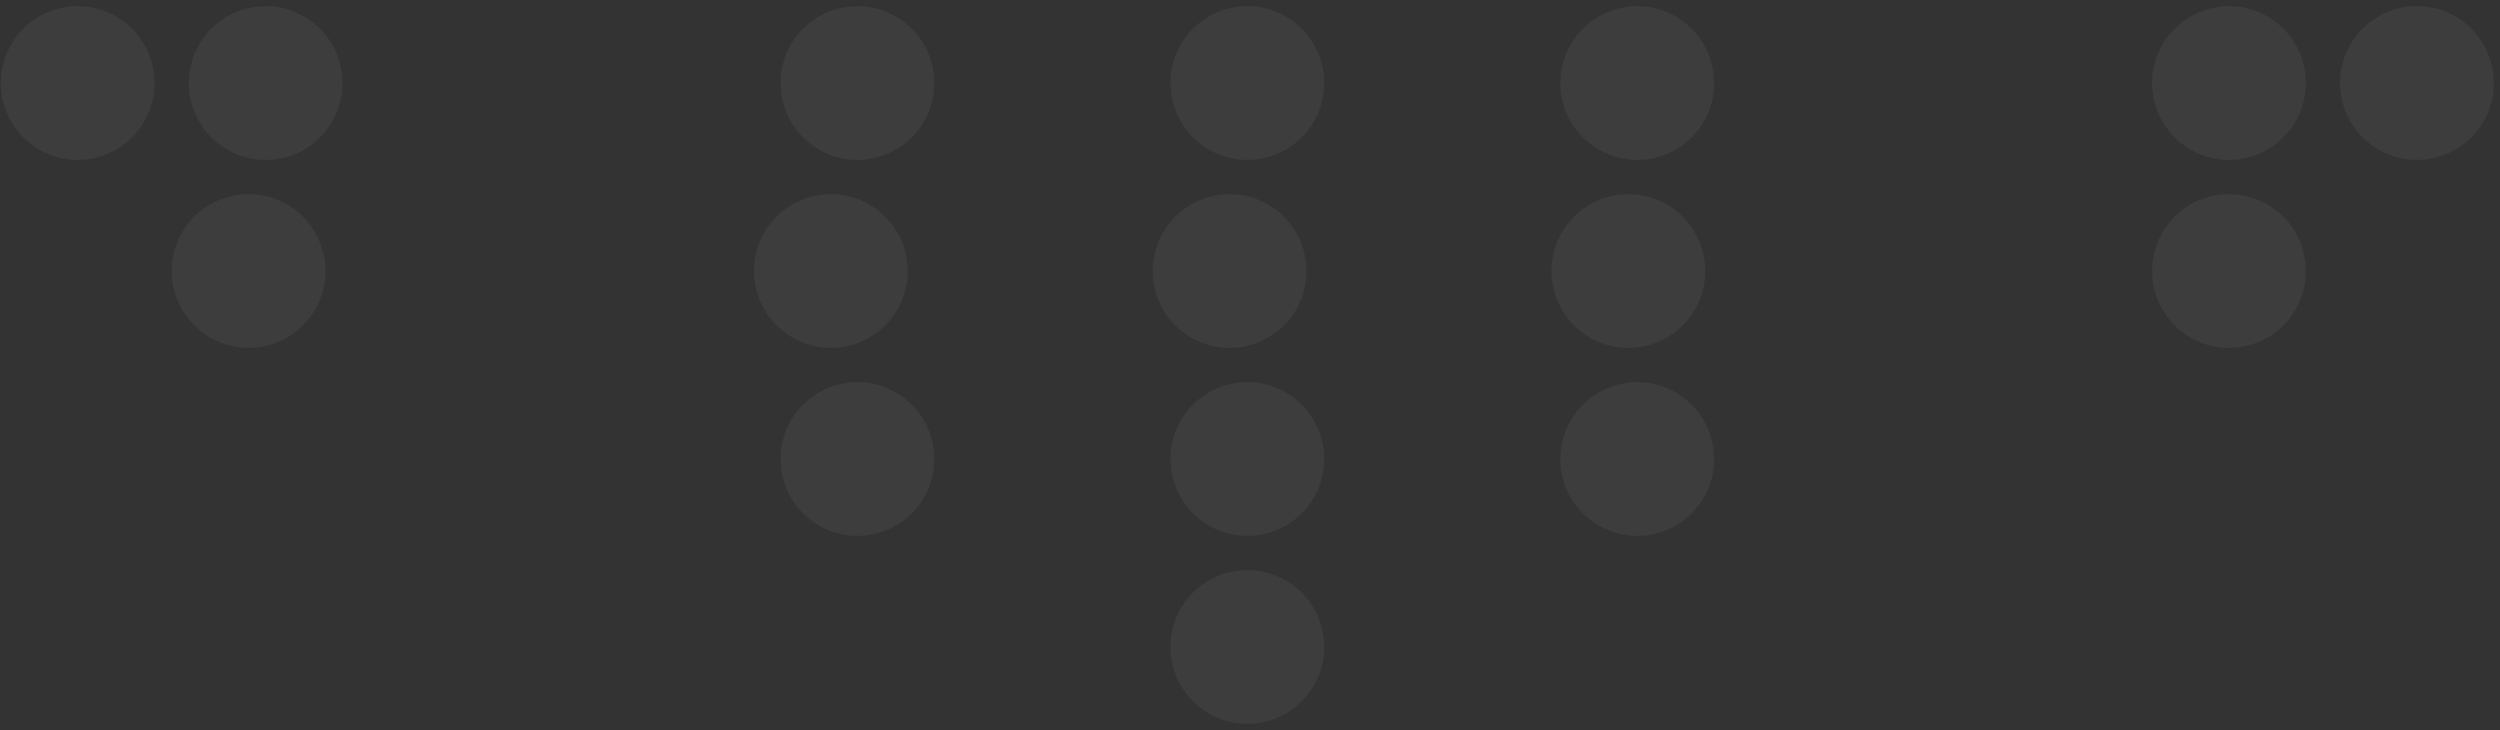 <svg viewBox="0 0 363 106" fill="none" xmlns="http://www.w3.org/2000/svg">
<rect x="0" y="0" width="363" height="106" fill="#333333" stroke="none"/>
<g opacity="0.05">
<path d="M124.497 23.222C122.288 23.222 120.129 22.567 118.293 21.34C116.457 20.113 115.025 18.369 114.18 16.328C113.335 14.288 113.114 12.042 113.545 9.876C113.975 7.71 115.039 5.72 116.601 4.158C118.163 2.597 120.152 1.533 122.318 1.102C124.485 0.671 126.73 0.893 128.77 1.738C130.811 2.583 132.555 4.014 133.782 5.851C135.009 7.687 135.664 9.846 135.664 12.055C135.664 13.521 135.375 14.973 134.814 16.328C134.253 17.683 133.43 18.914 132.393 19.951C131.356 20.988 130.125 21.81 128.77 22.372C127.416 22.933 125.963 23.222 124.497 23.222Z" fill="white"/>
<path d="M38.575 23.222C36.367 23.222 34.208 22.567 32.371 21.34C30.535 20.113 29.103 18.369 28.258 16.328C27.413 14.288 27.192 12.042 27.623 9.876C28.054 7.71 29.117 5.72 30.679 4.158C32.241 2.597 34.23 1.533 36.397 1.102C38.563 0.671 40.808 0.893 42.849 1.738C44.889 2.583 46.633 4.014 47.86 5.851C49.087 7.687 49.742 9.846 49.742 12.055C49.742 13.521 49.454 14.973 48.892 16.328C48.331 17.683 47.509 18.914 46.472 19.951C45.435 20.988 44.204 21.811 42.849 22.372C41.494 22.933 40.042 23.222 38.575 23.222Z" fill="white"/>
<path d="M36.092 50.519C33.883 50.519 31.725 49.864 29.888 48.637C28.052 47.41 26.621 45.666 25.776 43.626C24.931 41.585 24.709 39.34 25.14 37.174C25.571 35.008 26.635 33.019 28.196 31.457C29.758 29.895 31.747 28.832 33.913 28.401C36.079 27.97 38.325 28.191 40.365 29.037C42.405 29.882 44.149 31.313 45.376 33.149C46.603 34.985 47.258 37.144 47.258 39.352C47.258 40.819 46.969 42.271 46.408 43.626C45.847 44.98 45.024 46.211 43.987 47.248C42.95 48.285 41.72 49.107 40.365 49.669C39.01 50.23 37.558 50.519 36.092 50.519Z" fill="white"/>
<path d="M11.279 23.222C9.071 23.222 6.911 22.567 5.075 21.34C3.238 20.113 1.807 18.369 0.962 16.329C0.116 14.288 -0.105 12.043 0.326 9.877C0.757 7.71 1.82 5.721 3.382 4.159C4.943 2.597 6.933 1.533 9.099 1.102C11.266 0.671 13.511 0.892 15.552 1.738C17.592 2.583 19.336 4.014 20.563 5.851C21.79 7.687 22.445 9.846 22.445 12.055C22.445 13.521 22.157 14.973 21.596 16.328C21.035 17.683 20.212 18.914 19.175 19.951C18.138 20.988 16.907 21.81 15.553 22.372C14.198 22.933 12.746 23.222 11.279 23.222Z" fill="white"/>
<path d="M350.942 23.222C348.734 23.222 346.575 22.567 344.738 21.34C342.902 20.113 341.471 18.369 340.625 16.328C339.78 14.288 339.559 12.042 339.99 9.876C340.421 7.71 341.484 5.72 343.046 4.158C344.608 2.597 346.598 1.533 348.764 1.102C350.93 0.671 353.175 0.893 355.216 1.738C357.256 2.583 359 4.014 360.227 5.851C361.454 7.687 362.109 9.846 362.109 12.055C362.11 13.521 361.821 14.973 361.26 16.328C360.698 17.683 359.876 18.914 358.839 19.951C357.802 20.988 356.571 21.811 355.216 22.372C353.861 22.933 352.409 23.222 350.942 23.222Z" fill="white"/>
<path d="M181.114 23.222C178.906 23.222 176.747 22.567 174.91 21.34C173.074 20.113 171.642 18.369 170.797 16.328C169.952 14.288 169.731 12.042 170.162 9.876C170.593 7.71 171.656 5.72 173.218 4.158C174.78 2.597 176.769 1.533 178.936 1.102C181.102 0.671 183.347 0.893 185.388 1.738C187.428 2.583 189.172 4.014 190.399 5.851C191.626 7.687 192.281 9.846 192.281 12.055C192.281 13.521 191.993 14.973 191.431 16.328C190.87 17.683 190.048 18.914 189.011 19.951C187.974 20.988 186.743 21.811 185.388 22.372C184.033 22.933 182.581 23.222 181.114 23.222Z" fill="white"/>
<path d="M178.537 50.519C176.329 50.519 174.17 49.864 172.334 48.637C170.497 47.41 169.066 45.666 168.221 43.626C167.376 41.585 167.155 39.34 167.586 37.174C168.017 35.008 169.08 33.019 170.642 31.457C172.203 29.895 174.193 28.832 176.359 28.401C178.525 27.97 180.77 28.191 182.81 29.037C184.851 29.882 186.594 31.313 187.821 33.149C189.048 34.985 189.703 37.144 189.703 39.352C189.703 40.819 189.414 42.271 188.853 43.626C188.292 44.98 187.47 46.211 186.433 47.248C185.396 48.285 184.165 49.107 182.81 49.669C181.455 50.23 180.003 50.519 178.537 50.519Z" fill="white"/>
<path d="M120.638 50.519C118.429 50.518 116.271 49.863 114.434 48.636C112.598 47.409 111.167 45.665 110.322 43.625C109.477 41.584 109.256 39.34 109.687 37.173C110.118 35.008 111.182 33.018 112.744 31.457C114.305 29.895 116.295 28.832 118.461 28.401C120.627 27.97 122.872 28.191 124.912 29.037C126.952 29.882 128.696 31.313 129.923 33.149C131.15 34.985 131.805 37.144 131.805 39.352C131.805 40.819 131.516 42.271 130.955 43.626C130.393 44.981 129.571 46.212 128.534 47.248C127.497 48.285 126.266 49.108 124.911 49.669C123.556 50.23 122.104 50.519 120.638 50.519Z" fill="white"/>
<path d="M237.723 23.222C235.514 23.221 233.355 22.566 231.519 21.339C229.683 20.112 228.251 18.368 227.406 16.328C226.561 14.287 226.34 12.042 226.771 9.876C227.202 7.709 228.266 5.72 229.828 4.158C231.39 2.596 233.379 1.533 235.545 1.102C237.712 0.671 239.957 0.893 241.997 1.738C244.038 2.583 245.782 4.014 247.009 5.851C248.236 7.687 248.891 9.846 248.891 12.055C248.891 13.521 248.602 14.973 248.041 16.328C247.48 17.683 246.657 18.915 245.62 19.952C244.583 20.989 243.352 21.811 241.997 22.372C240.642 22.933 239.189 23.222 237.723 23.222Z" fill="white"/>
<path d="M236.435 50.519C234.226 50.518 232.067 49.863 230.231 48.636C228.395 47.409 226.964 45.665 226.119 43.625C225.274 41.584 225.053 39.34 225.484 37.173C225.915 35.008 226.979 33.018 228.54 31.457C230.102 29.895 232.092 28.832 234.258 28.401C236.424 27.97 238.669 28.191 240.709 29.037C242.749 29.882 244.493 31.313 245.72 33.149C246.947 34.985 247.602 37.144 247.602 39.352C247.601 42.314 246.425 45.154 244.33 47.248C242.236 49.342 239.396 50.519 236.435 50.519Z" fill="white"/>
<path d="M323.647 23.222C321.438 23.222 319.279 22.567 317.442 21.34C315.606 20.113 314.174 18.369 313.329 16.329C312.483 14.288 312.262 12.043 312.693 9.877C313.124 7.71 314.187 5.721 315.749 4.159C317.311 2.597 319.3 1.533 321.467 1.102C323.633 0.671 325.878 0.892 327.919 1.738C329.959 2.583 331.703 4.014 332.93 5.851C334.158 7.687 334.812 9.846 334.812 12.055C334.813 15.016 333.636 17.856 331.542 19.951C329.448 22.045 326.608 23.221 323.647 23.222Z" fill="white"/>
<path d="M323.647 50.519C321.438 50.519 319.279 49.864 317.443 48.637C315.607 47.41 314.176 45.666 313.331 43.626C312.485 41.586 312.264 39.341 312.695 37.175C313.126 35.009 314.189 33.019 315.75 31.458C317.312 29.896 319.301 28.832 321.467 28.401C323.633 27.97 325.878 28.191 327.918 29.036C329.959 29.881 331.703 31.312 332.93 33.148C334.157 34.983 334.812 37.142 334.812 39.35C334.813 40.817 334.524 42.269 333.963 43.624C333.402 44.979 332.579 46.21 331.542 47.247C330.506 48.284 329.275 49.107 327.92 49.668C326.565 50.229 325.113 50.518 323.647 50.519Z" fill="white"/>
<path d="M181.114 77.814C178.906 77.814 176.747 77.159 174.91 75.932C173.074 74.705 171.642 72.961 170.797 70.921C169.952 68.88 169.731 66.635 170.162 64.469C170.593 62.302 171.656 60.312 173.218 58.751C174.78 57.189 176.77 56.126 178.936 55.695C181.103 55.264 183.348 55.485 185.388 56.331C187.429 57.176 189.173 58.608 190.4 60.444C191.627 62.281 192.281 64.44 192.281 66.648C192.281 69.61 191.104 72.45 189.01 74.544C186.916 76.638 184.076 77.814 181.114 77.814Z" fill="white"/>
<path d="M124.497 77.814C122.288 77.814 120.129 77.159 118.293 75.932C116.456 74.705 115.025 72.961 114.18 70.921C113.335 68.88 113.114 66.635 113.545 64.469C113.976 62.302 115.039 60.312 116.601 58.751C118.163 57.189 120.153 56.126 122.319 55.695C124.485 55.264 126.731 55.485 128.771 56.331C130.812 57.176 132.556 58.608 133.783 60.444C135.009 62.281 135.664 64.44 135.664 66.648C135.664 69.61 134.487 72.45 132.393 74.544C130.299 76.638 127.458 77.814 124.497 77.814Z" fill="white"/>
<path d="M181.114 105.111C178.906 105.111 176.747 104.456 174.91 103.229C173.074 102.002 171.642 100.258 170.797 98.217C169.952 96.177 169.731 93.931 170.162 91.765C170.593 89.599 171.656 87.609 173.218 86.047C174.78 84.486 176.77 83.422 178.936 82.991C181.103 82.561 183.348 82.782 185.388 83.627C187.429 84.472 189.173 85.904 190.4 87.74C191.627 89.577 192.281 91.736 192.281 93.945C192.281 95.411 191.992 96.863 191.431 98.218C190.87 99.573 190.047 100.804 189.01 101.841C187.973 102.878 186.742 103.7 185.388 104.261C184.033 104.822 182.581 105.111 181.114 105.111Z" fill="white"/>
<path d="M237.723 77.814C235.514 77.814 233.355 77.159 231.519 75.932C229.682 74.705 228.251 72.961 227.406 70.92C226.561 68.879 226.34 66.634 226.771 64.468C227.202 62.302 228.266 60.312 229.828 58.751C231.39 57.189 233.38 56.126 235.546 55.695C237.712 55.264 239.958 55.486 241.998 56.331C244.038 57.176 245.782 58.608 247.009 60.444C248.236 62.281 248.891 64.44 248.891 66.648C248.89 68.115 248.602 69.567 248.04 70.922C247.479 72.277 246.656 73.508 245.619 74.544C244.582 75.581 243.351 76.404 241.996 76.965C240.641 77.526 239.189 77.815 237.723 77.814Z" fill="white"/>
</g>
</svg>
